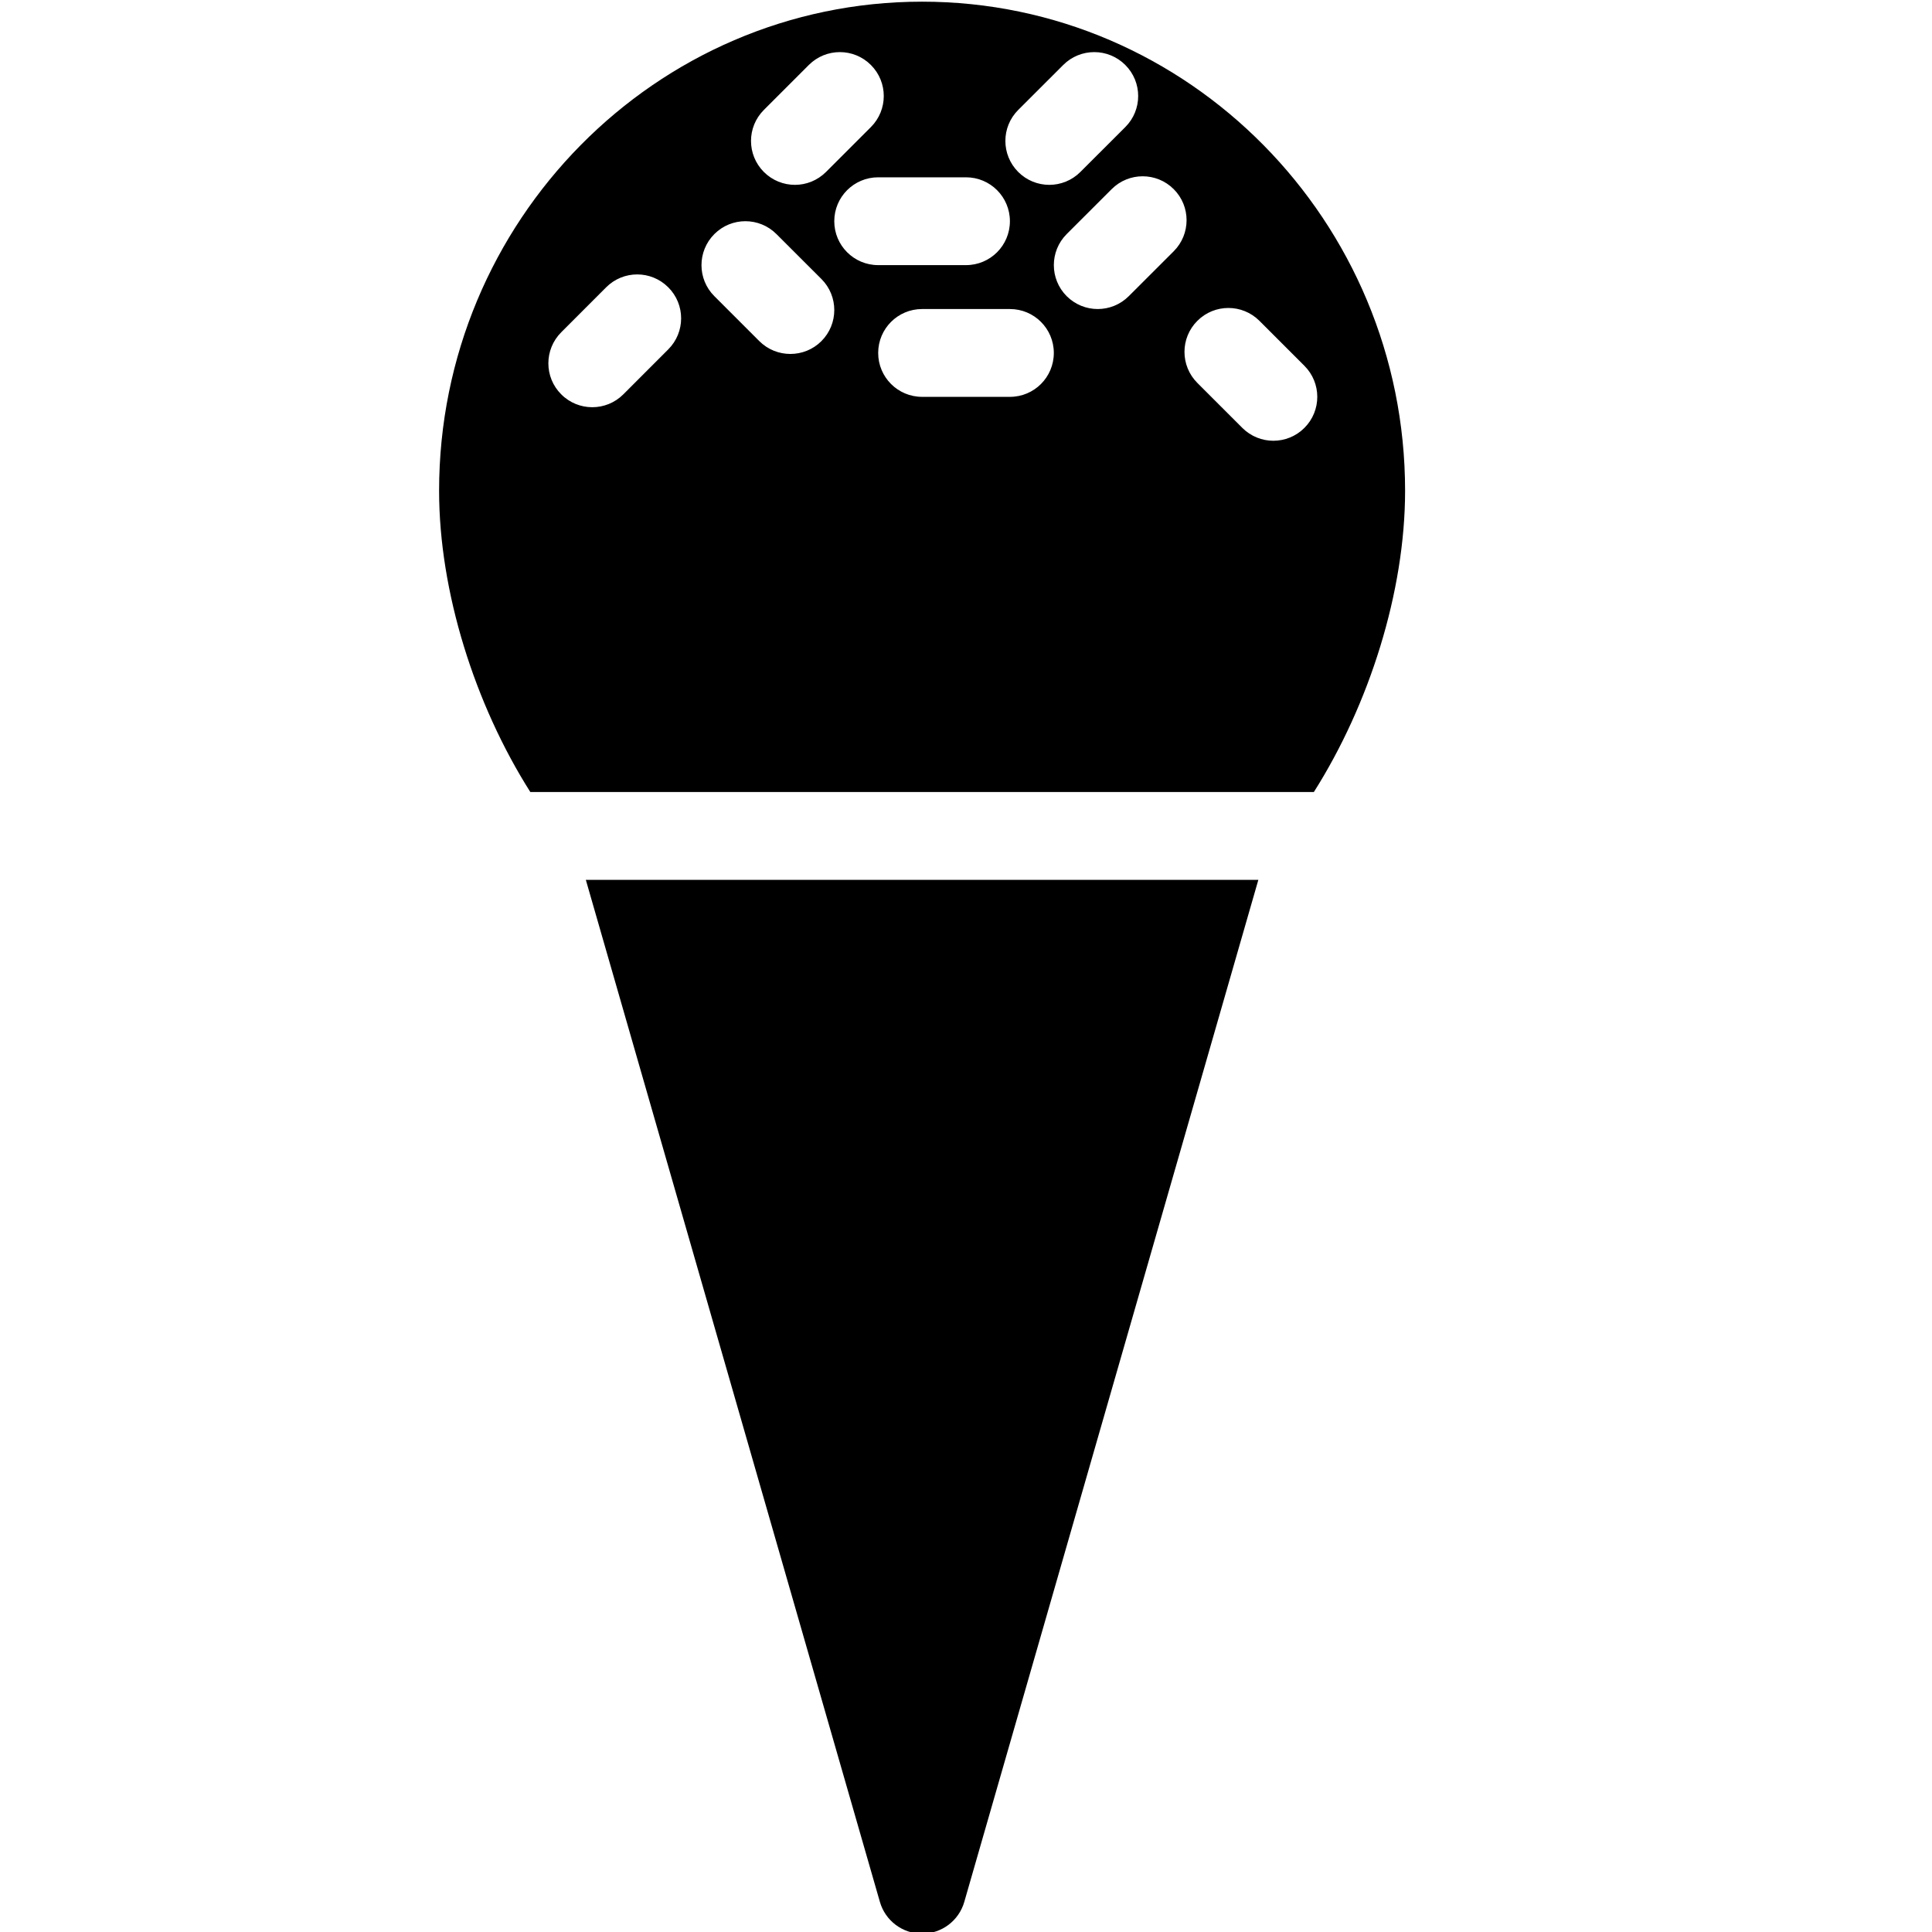 <?xml version="1.0" encoding="UTF-8" standalone="no"?>
<svg width="44px" height="44px" viewBox="0 0 44 44" version="1.1" xmlns="http://www.w3.org/2000/svg" xmlns:xlink="http://www.w3.org/1999/xlink">
    <!-- Generator: Sketch 3.7.2 (28276) - http://www.bohemiancoding.com/sketch -->
    <title>foo-ice-cream-2</title>
    <desc>Created with Sketch.</desc>
    <defs></defs>
    <g id="44px-Glyph" stroke="none" stroke-width="1" fill="none" fill-rule="evenodd">
        <g id="foo-ice-cream-2" fill="#000000">
            <path d="M13.805,6.543 C14.196,6.152 14.828,6.152 15.219,6.543 C15.61,6.933 15.61,7.566 15.219,7.957 L14.196,8.981 C14,9.177 13.744,9.274 13.489,9.274 C13.233,9.274 12.977,9.177 12.782,8.981 C12.391,8.592 12.391,7.958 12.782,7.567 L13.805,6.543 Z M16.269,5.331 C16.659,4.94 17.292,4.94 17.683,5.331 L18.707,6.354 C19.098,6.744 19.098,7.378 18.707,7.769 C18.512,7.964 18.256,8.061 18,8.061 C17.744,8.061 17.489,7.964 17.293,7.769 L16.269,6.745 C15.878,6.356 15.878,5.722 16.269,5.331 L16.269,5.331 Z M17.397,2.503 L18.42,1.48 C18.811,1.089 19.444,1.089 19.834,1.48 C20.225,1.87 20.225,2.503 19.834,2.894 L18.811,3.917 C18.615,4.112 18.36,4.21 18.104,4.21 C17.848,4.21 17.592,4.112 17.397,3.917 C17.006,3.526 17.006,2.894 17.397,2.503 L17.397,2.503 Z M22,4.038 C22.553,4.038 23,4.485 23,5.038 C23,5.591 22.553,6.038 22,6.038 L20,6.038 C19.448,6.038 19,5.591 19,5.038 C19,4.485 19.448,4.038 20,4.038 L22,4.038 Z M23.19,2.503 L24.214,1.48 C24.605,1.089 25.238,1.089 25.628,1.48 C26.019,1.87 26.019,2.504 25.628,2.894 L24.604,3.917 C24.409,4.112 24.153,4.21 23.897,4.21 C23.641,4.21 23.385,4.112 23.19,3.917 C22.799,3.526 22.799,2.893 23.19,2.503 L23.19,2.503 Z M26.731,4.308 C27.121,4.698 27.121,5.331 26.731,5.722 L25.707,6.745 C25.512,6.94 25.256,7.038 25,7.038 C24.744,7.038 24.489,6.94 24.293,6.745 C23.903,6.354 23.903,5.722 24.293,5.331 L25.317,4.308 C25.707,3.917 26.34,3.917 26.731,4.308 L26.731,4.308 Z M28.683,7.307 L29.707,8.331 C30.098,8.722 30.098,9.354 29.707,9.745 C29.512,9.94 29.256,10.038 29,10.038 C28.744,10.038 28.489,9.94 28.293,9.745 L27.269,8.721 C26.878,8.33 26.878,7.697 27.269,7.307 C27.659,6.916 28.292,6.916 28.683,7.307 L28.683,7.307 Z M23,9.038 L21,9.038 C20.448,9.038 20,8.591 20,8.038 C20,7.485 20.448,7.038 21,7.038 L23,7.038 C23.553,7.038 24,7.485 24,8.038 C24,8.591 23.553,9.038 23,9.038 L23,9.038 Z M29.922,18.038 C31.185,16.046 32,13.476 32,11.177 C32,5.035 27.066,0.038 21,0.038 C14.935,0.038 10,5.035 10,11.177 C10,13.476 10.815,16.046 12.078,18.038 L29.922,18.038 Z" id="Fill-83"></path>
            <path d="M13.342,20.038 L20.039,43.314 C20.162,43.743 20.555,44.038 21,44.038 C21.445,44.038 21.838,43.743 21.961,43.314 L28.658,20.038 L13.342,20.038 Z" id="Fill-84"></path>
        </g>
    </g>
</svg>